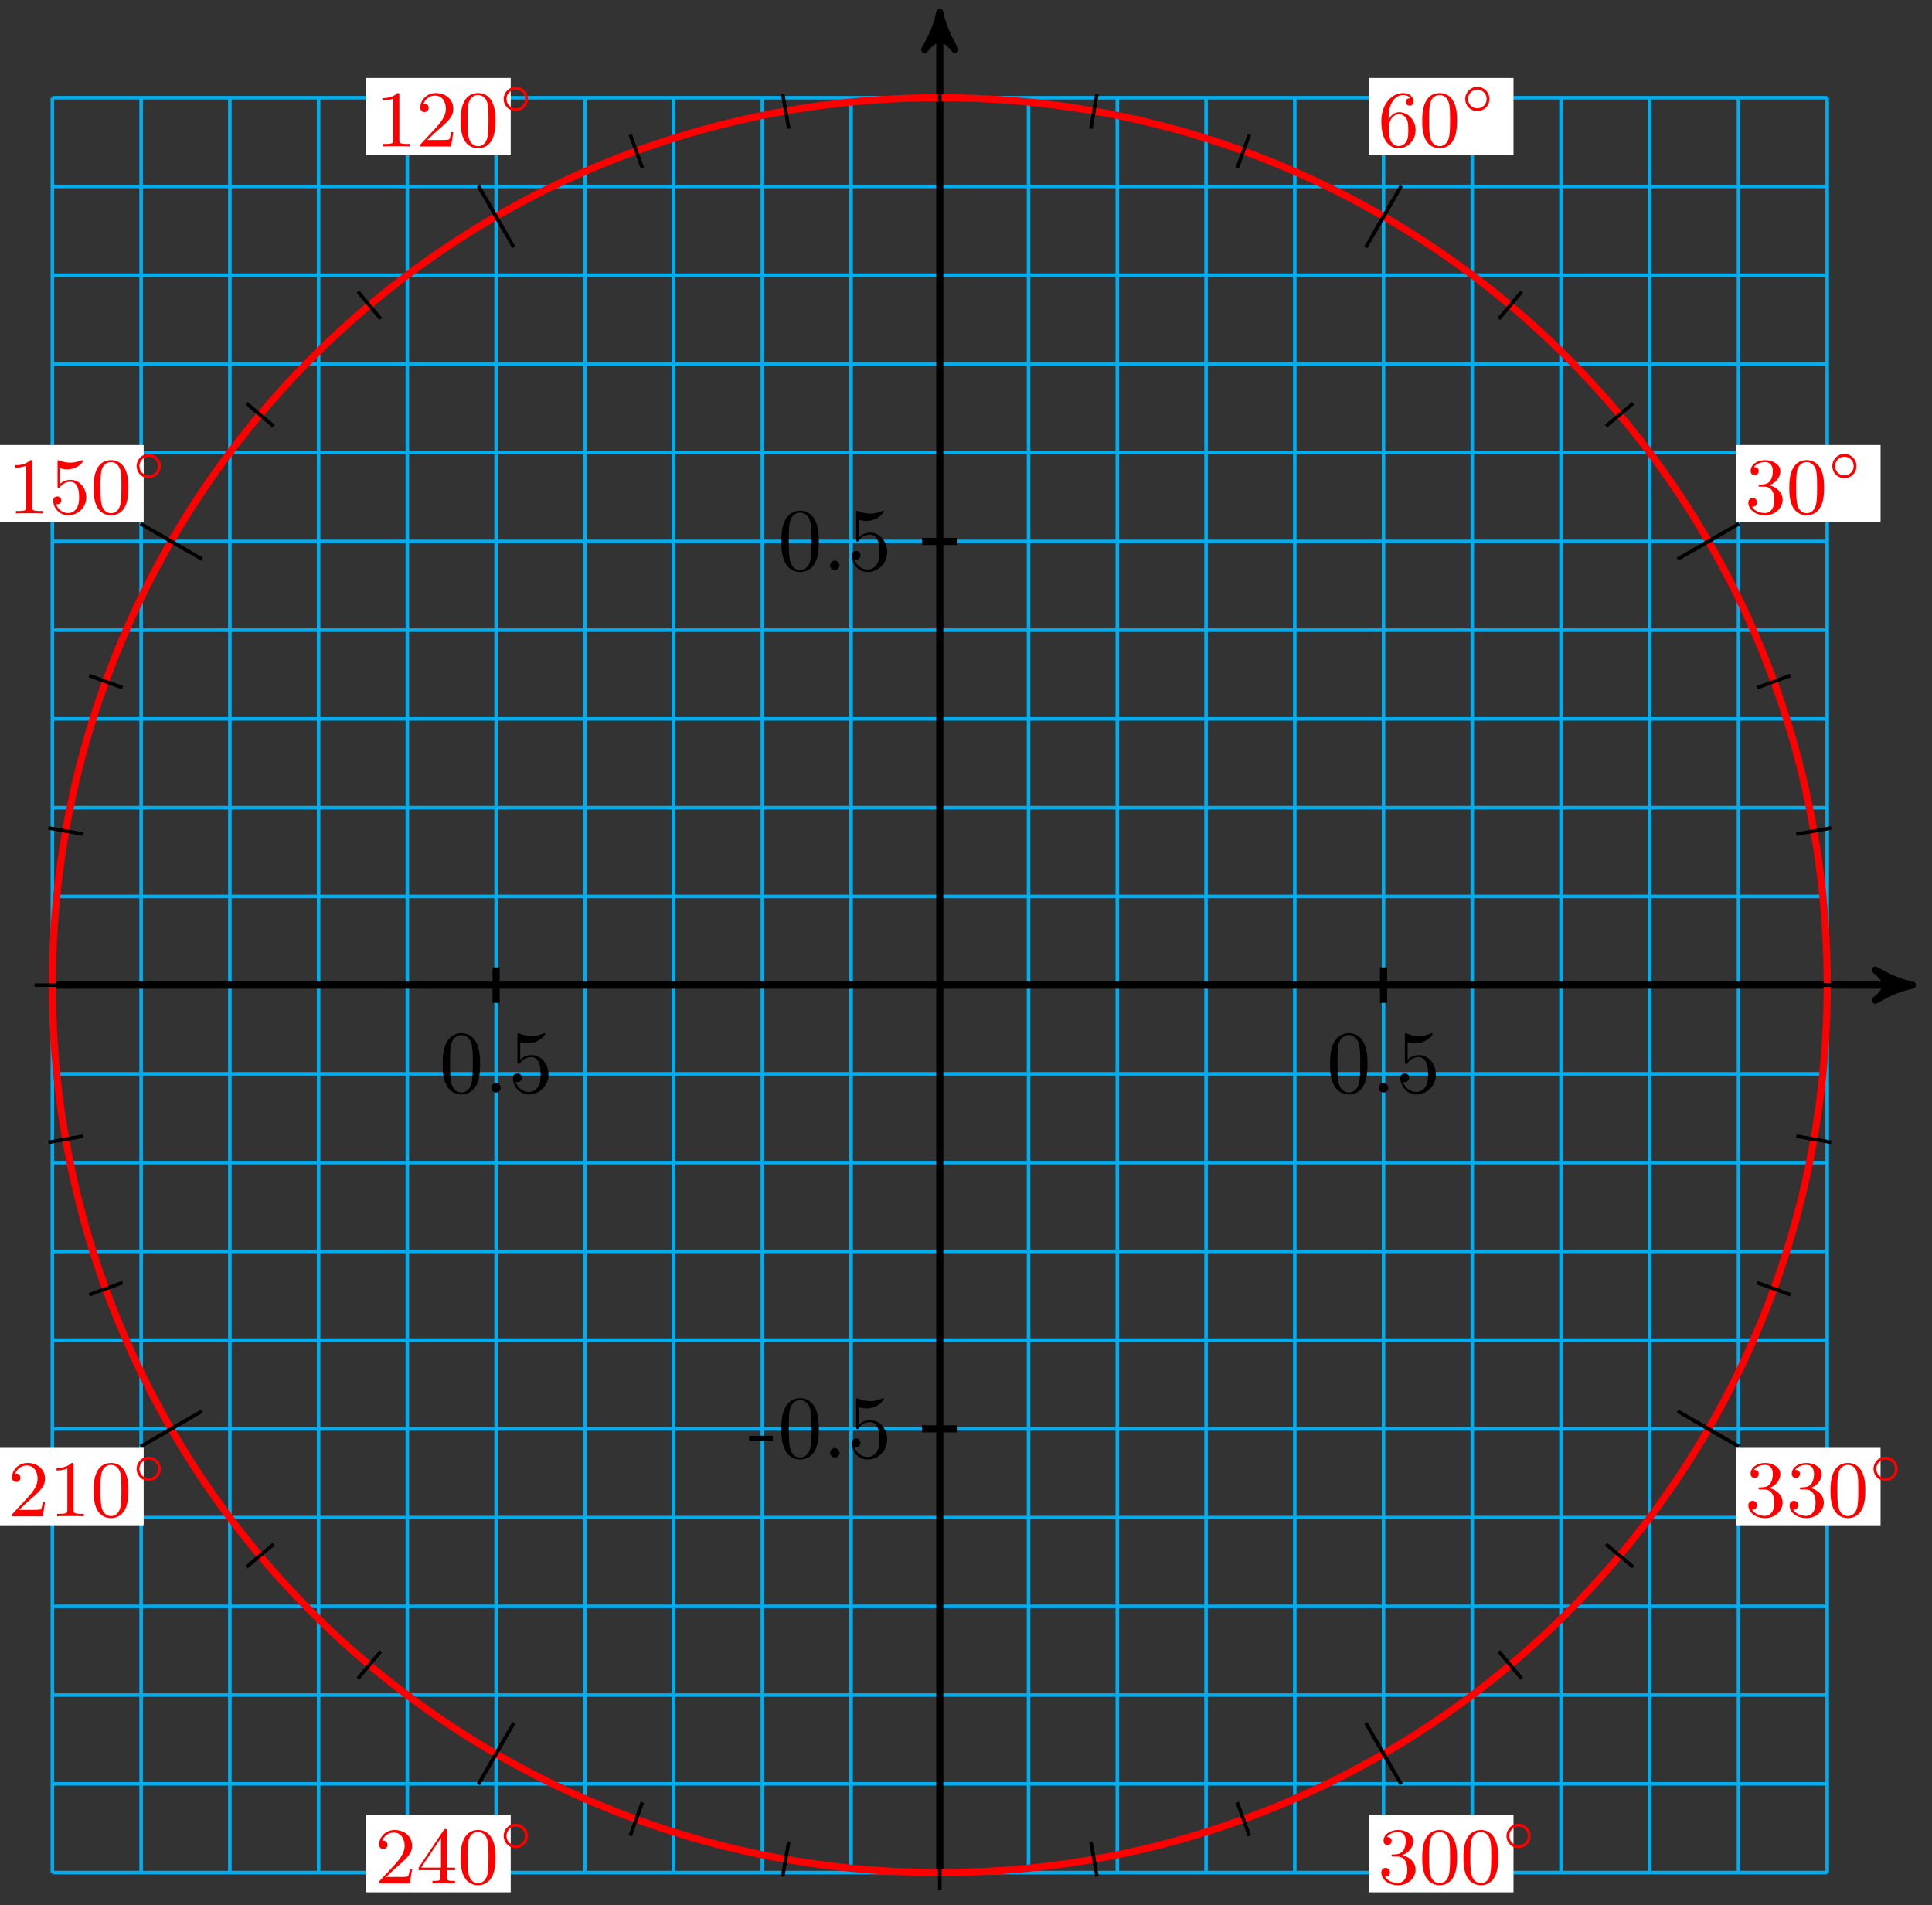<?xml version="1.0" encoding="UTF-8"?>
<svg xmlns="http://www.w3.org/2000/svg" xmlns:xlink="http://www.w3.org/1999/xlink" width="216pt" height="213pt" viewBox="0 0 216 213" version="1.1">
<rect x="0" y="0" width="216" height="213" fill="#333333" stroke="none"/>
<defs>
<g>
<symbol overflow="visible" id="glyph0-0">
<path style="stroke:none;" d=""/>
</symbol>
<symbol overflow="visible" id="glyph0-1">
<path style="stroke:none;" d="M 4.578 -3.188 C 4.578 -3.984 4.531 -4.781 4.188 -5.516 C 3.734 -6.484 2.906 -6.641 2.5 -6.641 C 1.891 -6.641 1.172 -6.375 0.75 -5.453 C 0.438 -4.766 0.391 -3.984 0.391 -3.188 C 0.391 -2.438 0.422 -1.547 0.844 -0.781 C 1.266 0.016 2 0.219 2.484 0.219 C 3.016 0.219 3.781 0.016 4.219 -0.938 C 4.531 -1.625 4.578 -2.406 4.578 -3.188 Z M 3.766 -3.312 C 3.766 -2.562 3.766 -1.891 3.656 -1.25 C 3.5 -0.297 2.938 0 2.484 0 C 2.094 0 1.5 -0.25 1.328 -1.203 C 1.219 -1.797 1.219 -2.719 1.219 -3.312 C 1.219 -3.953 1.219 -4.609 1.297 -5.141 C 1.484 -6.328 2.234 -6.422 2.484 -6.422 C 2.812 -6.422 3.469 -6.234 3.656 -5.25 C 3.766 -4.688 3.766 -3.938 3.766 -3.312 Z M 3.766 -3.312 "/>
</symbol>
<symbol overflow="visible" id="glyph0-2">
<path style="stroke:none;" d="M 1.906 -0.531 C 1.906 -0.812 1.672 -1.062 1.391 -1.062 C 1.094 -1.062 0.859 -0.812 0.859 -0.531 C 0.859 -0.234 1.094 0 1.391 0 C 1.672 0 1.906 -0.234 1.906 -0.531 Z M 1.906 -0.531 "/>
</symbol>
<symbol overflow="visible" id="glyph0-3">
<path style="stroke:none;" d="M 4.469 -2 C 4.469 -3.188 3.656 -4.188 2.578 -4.188 C 2.109 -4.188 1.672 -4.031 1.312 -3.672 L 1.312 -5.625 C 1.516 -5.562 1.844 -5.5 2.156 -5.5 C 3.391 -5.5 4.094 -6.406 4.094 -6.531 C 4.094 -6.594 4.062 -6.641 3.984 -6.641 C 3.984 -6.641 3.953 -6.641 3.906 -6.609 C 3.703 -6.516 3.219 -6.312 2.547 -6.312 C 2.156 -6.312 1.688 -6.391 1.219 -6.594 C 1.141 -6.625 1.109 -6.625 1.109 -6.625 C 1 -6.625 1 -6.547 1 -6.391 L 1 -3.438 C 1 -3.266 1 -3.188 1.141 -3.188 C 1.219 -3.188 1.234 -3.203 1.281 -3.266 C 1.391 -3.422 1.75 -3.969 2.562 -3.969 C 3.078 -3.969 3.328 -3.516 3.406 -3.328 C 3.562 -2.953 3.594 -2.578 3.594 -2.078 C 3.594 -1.719 3.594 -1.125 3.344 -0.703 C 3.109 -0.312 2.734 -0.062 2.281 -0.062 C 1.562 -0.062 0.984 -0.594 0.812 -1.172 C 0.844 -1.172 0.875 -1.156 0.984 -1.156 C 1.312 -1.156 1.484 -1.406 1.484 -1.641 C 1.484 -1.891 1.312 -2.141 0.984 -2.141 C 0.844 -2.141 0.5 -2.062 0.5 -1.609 C 0.5 -0.75 1.188 0.219 2.297 0.219 C 3.453 0.219 4.469 -0.734 4.469 -2 Z M 4.469 -2 "/>
</symbol>
<symbol overflow="visible" id="glyph0-4">
<path style="stroke:none;" d="M 2.75 -1.859 L 2.75 -2.438 L 0.109 -2.438 L 0.109 -1.859 Z M 2.75 -1.859 "/>
</symbol>
<symbol overflow="visible" id="glyph1-0">
<path style="stroke:none;" d=""/>
</symbol>
<symbol overflow="visible" id="glyph1-1">
<path style="stroke:none;" d="M 2.734 -3.156 C 3.562 -3.469 3.969 -4.125 3.969 -4.75 C 3.969 -5.438 3.203 -5.969 2.266 -5.969 C 1.344 -5.969 0.641 -5.438 0.641 -4.766 C 0.641 -4.469 0.828 -4.297 1.094 -4.297 C 1.359 -4.297 1.547 -4.484 1.547 -4.75 C 1.547 -5.062 1.328 -5.188 1.016 -5.188 C 1.25 -5.562 1.797 -5.75 2.25 -5.75 C 2.984 -5.75 3.125 -5.156 3.125 -4.734 C 3.125 -4.469 3.078 -4.031 2.859 -3.688 C 2.578 -3.297 2.266 -3.281 2 -3.25 C 1.781 -3.234 1.766 -3.234 1.688 -3.234 C 1.609 -3.234 1.531 -3.219 1.531 -3.125 C 1.531 -3 1.609 -3 1.766 -3 L 2.172 -3 C 2.953 -3 3.297 -2.375 3.297 -1.531 C 3.297 -0.375 2.688 -0.047 2.234 -0.047 C 2.062 -0.047 1.188 -0.094 0.797 -0.766 C 1.109 -0.719 1.359 -0.938 1.359 -1.25 C 1.359 -1.547 1.141 -1.734 0.875 -1.734 C 0.656 -1.734 0.391 -1.594 0.391 -1.219 C 0.391 -0.422 1.219 0.203 2.266 0.203 C 3.375 0.203 4.219 -0.609 4.219 -1.531 C 4.219 -2.312 3.594 -2.969 2.734 -3.156 Z M 2.734 -3.156 "/>
</symbol>
<symbol overflow="visible" id="glyph1-2">
<path style="stroke:none;" d="M 4.25 -2.875 C 4.25 -3.469 4.219 -4.25 3.906 -4.922 C 3.5 -5.766 2.828 -5.969 2.312 -5.969 C 1.766 -5.969 1.078 -5.766 0.688 -4.891 C 0.406 -4.281 0.359 -3.547 0.359 -2.875 C 0.359 -2.281 0.375 -1.422 0.766 -0.703 C 1.188 0.047 1.891 0.203 2.297 0.203 C 2.875 0.203 3.547 -0.047 3.922 -0.875 C 4.188 -1.484 4.25 -2.156 4.25 -2.875 Z M 2.312 -0.031 C 2.031 -0.031 1.391 -0.156 1.219 -1.172 C 1.125 -1.688 1.125 -2.469 1.125 -2.984 C 1.125 -3.594 1.125 -4.297 1.234 -4.797 C 1.422 -5.594 1.984 -5.75 2.297 -5.75 C 2.641 -5.75 3.203 -5.562 3.375 -4.734 C 3.469 -4.25 3.469 -3.547 3.469 -2.984 C 3.469 -2.422 3.469 -1.672 3.375 -1.141 C 3.188 -0.109 2.531 -0.031 2.312 -0.031 Z M 2.312 -0.031 "/>
</symbol>
<symbol overflow="visible" id="glyph1-3">
<path style="stroke:none;" d="M 1.203 -2.969 C 1.203 -3.891 1.297 -4.391 1.547 -4.859 C 1.719 -5.234 2.156 -5.75 2.828 -5.75 C 3 -5.75 3.422 -5.719 3.625 -5.391 C 3.297 -5.391 3.141 -5.219 3.141 -4.984 C 3.141 -4.75 3.312 -4.562 3.562 -4.562 C 3.812 -4.562 3.984 -4.734 3.984 -5 C 3.984 -5.5 3.625 -5.969 2.812 -5.969 C 1.656 -5.969 0.391 -4.828 0.391 -2.828 C 0.391 -0.406 1.484 0.203 2.328 0.203 C 3.312 0.203 4.219 -0.641 4.219 -1.828 C 4.219 -2.953 3.391 -3.828 2.375 -3.828 C 1.844 -3.828 1.453 -3.5 1.203 -2.969 Z M 2.312 -0.047 C 1.797 -0.047 1.5 -0.469 1.406 -0.734 C 1.234 -1.141 1.219 -1.891 1.219 -2.031 C 1.219 -2.625 1.5 -3.594 2.359 -3.594 C 2.5 -3.594 2.938 -3.594 3.234 -3.047 C 3.406 -2.703 3.406 -2.266 3.406 -1.828 C 3.406 -1.406 3.406 -0.953 3.234 -0.625 C 2.953 -0.109 2.562 -0.047 2.312 -0.047 Z M 2.312 -0.047 "/>
</symbol>
<symbol overflow="visible" id="glyph1-4">
<path style="stroke:none;" d="M 2.719 -5.734 C 2.719 -5.953 2.719 -5.969 2.5 -5.969 C 1.938 -5.406 1.109 -5.406 0.828 -5.406 L 0.828 -5.125 C 1 -5.125 1.547 -5.125 2.031 -5.359 L 2.031 -0.719 C 2.031 -0.391 2.016 -0.281 1.172 -0.281 L 0.891 -0.281 L 0.891 0 C 1.203 -0.031 2.016 -0.031 2.375 -0.031 C 2.75 -0.031 3.547 -0.031 3.875 0 L 3.875 -0.281 L 3.594 -0.281 C 2.75 -0.281 2.719 -0.391 2.719 -0.719 Z M 2.719 -5.734 "/>
</symbol>
<symbol overflow="visible" id="glyph1-5">
<path style="stroke:none;" d="M 4.141 -1.594 L 3.891 -1.594 C 3.875 -1.469 3.797 -0.938 3.688 -0.797 C 3.625 -0.719 3.016 -0.719 2.828 -0.719 L 1.234 -0.719 L 2.125 -1.562 C 3.594 -2.828 4.141 -3.312 4.141 -4.219 C 4.141 -5.25 3.297 -5.969 2.188 -5.969 C 1.156 -5.969 0.453 -5.156 0.453 -4.344 C 0.453 -3.891 0.844 -3.844 0.922 -3.844 C 1.125 -3.844 1.391 -3.984 1.391 -4.312 C 1.391 -4.578 1.203 -4.781 0.922 -4.781 C 0.875 -4.781 0.859 -4.781 0.812 -4.766 C 1.031 -5.406 1.609 -5.688 2.094 -5.688 C 3 -5.688 3.312 -4.844 3.312 -4.219 C 3.312 -3.312 2.625 -2.562 2.203 -2.094 L 0.562 -0.328 C 0.453 -0.219 0.453 -0.203 0.453 0 L 3.891 0 Z M 4.141 -1.594 "/>
</symbol>
<symbol overflow="visible" id="glyph1-6">
<path style="stroke:none;" d="M 0.938 -3.094 C 0.938 -2.938 0.938 -2.828 1.062 -2.828 C 1.125 -2.828 1.156 -2.875 1.203 -2.953 C 1.484 -3.328 1.906 -3.547 2.375 -3.547 C 3.344 -3.547 3.344 -2.156 3.344 -1.844 C 3.344 -1.562 3.344 -1 3.078 -0.594 C 2.844 -0.219 2.469 -0.047 2.109 -0.047 C 1.594 -0.047 0.984 -0.391 0.766 -1.047 C 0.781 -1.047 0.828 -1.031 0.891 -1.031 C 1.078 -1.031 1.344 -1.141 1.344 -1.469 C 1.344 -1.75 1.141 -1.906 0.891 -1.906 C 0.703 -1.906 0.453 -1.797 0.453 -1.438 C 0.453 -0.625 1.141 0.203 2.141 0.203 C 3.219 0.203 4.141 -0.688 4.141 -1.797 C 4.141 -2.875 3.375 -3.766 2.391 -3.766 C 1.969 -3.766 1.531 -3.625 1.203 -3.297 L 1.203 -5.062 C 1.484 -4.984 1.766 -4.938 2.031 -4.938 C 3.141 -4.938 3.781 -5.734 3.781 -5.859 C 3.781 -5.938 3.734 -5.969 3.688 -5.969 C 3.672 -5.969 3.656 -5.969 3.562 -5.922 C 3.141 -5.766 2.734 -5.688 2.359 -5.688 C 1.969 -5.688 1.562 -5.766 1.156 -5.922 C 1.062 -5.969 1.047 -5.969 1.047 -5.969 C 0.938 -5.969 0.938 -5.891 0.938 -5.734 Z M 0.938 -3.094 "/>
</symbol>
<symbol overflow="visible" id="glyph1-7">
<path style="stroke:none;" d="M 0.266 -1.766 L 0.266 -1.484 L 2.703 -1.484 L 2.703 -0.703 C 2.703 -0.375 2.688 -0.281 2.016 -0.281 L 1.812 -0.281 L 1.812 0 C 2.375 -0.031 3 -0.031 3.062 -0.031 C 3.109 -0.031 3.766 -0.031 4.328 0 L 4.328 -0.281 L 4.125 -0.281 C 3.453 -0.281 3.422 -0.375 3.422 -0.703 L 3.422 -1.484 L 4.344 -1.484 L 4.344 -1.766 L 3.422 -1.766 L 3.422 -5.828 C 3.422 -6.016 3.422 -6.078 3.25 -6.078 C 3.141 -6.078 3.141 -6.062 3.062 -5.938 Z M 0.547 -1.766 L 2.766 -5.078 L 2.766 -1.766 Z M 0.547 -1.766 "/>
</symbol>
<symbol overflow="visible" id="glyph2-0">
<path style="stroke:none;" d=""/>
</symbol>
<symbol overflow="visible" id="glyph2-1">
<path style="stroke:none;" d="M 3.266 -1.5 C 3.266 -2.25 2.656 -2.859 1.906 -2.859 C 1.172 -2.859 0.562 -2.25 0.562 -1.5 C 0.562 -0.734 1.172 -0.141 1.906 -0.141 C 2.656 -0.141 3.266 -0.734 3.266 -1.5 Z M 1.906 -0.453 C 1.328 -0.453 0.875 -0.906 0.875 -1.5 C 0.875 -2.078 1.328 -2.547 1.906 -2.547 C 2.484 -2.547 2.953 -2.078 2.953 -1.5 C 2.953 -0.906 2.484 -0.453 1.906 -0.453 Z M 1.906 -0.453 "/>
</symbol>
</g>
</defs>
<g id="surface1">
<path style="fill:none;stroke-width:0.399;stroke-linecap:butt;stroke-linejoin:miter;stroke:rgb(0%,67.839%,93.729%);stroke-opacity:1;stroke-miterlimit:10;" d="M -99.217 -99.215 L 99.217 -99.215 M -99.217 -89.293 L 99.217 -89.293 M -99.217 -79.371 L 99.217 -79.371 M -99.217 -69.45 L 99.217 -69.45 M -99.217 -59.528 L 99.217 -59.528 M -99.217 -49.607 L 99.217 -49.607 M -99.217 -39.685 L 99.217 -39.685 M -99.217 -29.764 L 99.217 -29.764 M -99.217 -19.842 L 99.217 -19.842 M -99.217 -9.92 L 99.217 -9.92 M -99.217 0.001 L 99.217 0.001 M -99.217 9.923 L 99.217 9.923 M -99.217 19.844 L 99.217 19.844 M -99.217 29.766 L 99.217 29.766 M -99.217 39.687 L 99.217 39.687 M -99.217 49.609 L 99.217 49.609 M -99.217 59.531 L 99.217 59.531 M -99.217 69.452 L 99.217 69.452 M -99.217 79.374 L 99.217 79.374 M -99.217 89.295 L 99.217 89.295 M -99.217 99.213 L 99.217 99.213 M -99.217 -99.215 L -99.217 99.217 M -89.295 -99.215 L -89.295 99.217 M -79.373 -99.215 L -79.373 99.217 M -69.451 -99.215 L -69.451 99.217 M -59.529 -99.215 L -59.529 99.217 M -49.607 -99.215 L -49.607 99.217 M -39.685 -99.215 L -39.685 99.217 M -29.763 -99.215 L -29.763 99.217 M -19.842 -99.215 L -19.842 99.217 M -9.92 -99.215 L -9.92 99.217 M -0.002 -99.215 L -0.002 99.217 M 9.92 -99.215 L 9.92 99.217 M 19.842 -99.215 L 19.842 99.217 M 29.764 -99.215 L 29.764 99.217 M 39.686 -99.215 L 39.686 99.217 M 49.608 -99.215 L 49.608 99.217 M 59.53 -99.215 L 59.53 99.217 M 69.451 -99.215 L 69.451 99.217 M 79.373 -99.215 L 79.373 99.217 M 89.295 -99.215 L 89.295 99.217 M 99.213 -99.215 L 99.213 99.217 " transform="matrix(1,0,0,-1,105.072,110.138)"/>
<path style="fill:none;stroke-width:0.797;stroke-linecap:butt;stroke-linejoin:miter;stroke:rgb(0%,0%,0%);stroke-opacity:1;stroke-miterlimit:10;" d="M -99.217 0.001 L 107.701 0.001 " transform="matrix(1,0,0,-1,105.072,110.138)"/>
<path style="fill-rule:nonzero;fill:rgb(0%,0%,0%);fill-opacity:1;stroke-width:0.797;stroke-linecap:butt;stroke-linejoin:round;stroke:rgb(0%,0%,0%);stroke-opacity:1;stroke-miterlimit:10;" d="M 1.038 0.001 C -0.259 0.259 -1.556 0.778 -3.107 1.685 C -1.556 0.517 -1.556 -0.518 -3.107 -1.682 C -1.556 -0.776 -0.259 -0.261 1.038 0.001 Z M 1.038 0.001 " transform="matrix(1,0,0,-1,212.774,110.138)"/>
<path style="fill:none;stroke-width:0.797;stroke-linecap:butt;stroke-linejoin:miter;stroke:rgb(0%,0%,0%);stroke-opacity:1;stroke-miterlimit:10;" d="M -0.002 -99.215 L -0.002 107.701 " transform="matrix(1,0,0,-1,105.072,110.138)"/>
<path style="fill-rule:nonzero;fill:rgb(0%,0%,0%);fill-opacity:1;stroke-width:0.797;stroke-linecap:butt;stroke-linejoin:round;stroke:rgb(0%,0%,0%);stroke-opacity:1;stroke-miterlimit:10;" d="M 1.038 0.002 C -0.259 0.26 -1.552 0.775 -3.107 1.685 C -1.552 0.517 -1.552 -0.518 -3.107 -1.682 C -1.552 -0.776 -0.259 -0.26 1.038 0.002 Z M 1.038 0.002 " transform="matrix(0,-1,-1,0,105.072,2.432)"/>
<path style="fill:none;stroke-width:0.797;stroke-linecap:butt;stroke-linejoin:miter;stroke:rgb(100%,0%,0%);stroke-opacity:1;stroke-miterlimit:10;" d="M 99.217 0.001 C 99.217 54.796 54.795 99.217 -0.002 99.217 C -54.795 99.217 -99.217 54.796 -99.217 0.001 C -99.217 -54.794 -54.795 -99.215 -0.002 -99.215 C 54.795 -99.215 99.217 -54.794 99.217 0.001 Z M 99.217 0.001 " transform="matrix(1,0,0,-1,105.072,110.138)"/>
<path style="fill:none;stroke-width:0.399;stroke-linecap:butt;stroke-linejoin:miter;stroke:rgb(0%,0%,0%);stroke-opacity:1;stroke-miterlimit:10;" d="M 97.233 0.001 L 101.201 0.001 " transform="matrix(1,0,0,-1,105.072,110.138)"/>
<path style="fill:none;stroke-width:0.399;stroke-linecap:butt;stroke-linejoin:miter;stroke:rgb(0%,0%,0%);stroke-opacity:1;stroke-miterlimit:10;" d="M 95.756 16.883 L 99.662 17.571 " transform="matrix(1,0,0,-1,105.072,110.138)"/>
<path style="fill:none;stroke-width:0.399;stroke-linecap:butt;stroke-linejoin:miter;stroke:rgb(0%,0%,0%);stroke-opacity:1;stroke-miterlimit:10;" d="M 91.369 33.254 L 95.096 34.613 " transform="matrix(1,0,0,-1,105.072,110.138)"/>
<path style="fill:none;stroke-width:0.399;stroke-linecap:butt;stroke-linejoin:miter;stroke:rgb(0%,0%,0%);stroke-opacity:1;stroke-miterlimit:10;" d="M 84.205 48.617 L 87.643 50.601 " transform="matrix(1,0,0,-1,105.072,110.138)"/>
<path style="fill:none;stroke-width:0.399;stroke-linecap:butt;stroke-linejoin:miter;stroke:rgb(0%,0%,0%);stroke-opacity:1;stroke-miterlimit:10;" d="M 74.483 62.499 L 77.522 65.05 " transform="matrix(1,0,0,-1,105.072,110.138)"/>
<path style="fill:none;stroke-width:0.399;stroke-linecap:butt;stroke-linejoin:miter;stroke:rgb(0%,0%,0%);stroke-opacity:1;stroke-miterlimit:10;" d="M 62.498 74.483 L 65.049 77.522 " transform="matrix(1,0,0,-1,105.072,110.138)"/>
<path style="fill:none;stroke-width:0.399;stroke-linecap:butt;stroke-linejoin:miter;stroke:rgb(0%,0%,0%);stroke-opacity:1;stroke-miterlimit:10;" d="M 48.615 84.206 L 50.6 87.643 " transform="matrix(1,0,0,-1,105.072,110.138)"/>
<path style="fill:none;stroke-width:0.399;stroke-linecap:butt;stroke-linejoin:miter;stroke:rgb(0%,0%,0%);stroke-opacity:1;stroke-miterlimit:10;" d="M 33.256 91.369 L 34.612 95.096 " transform="matrix(1,0,0,-1,105.072,110.138)"/>
<path style="fill:none;stroke-width:0.399;stroke-linecap:butt;stroke-linejoin:miter;stroke:rgb(0%,0%,0%);stroke-opacity:1;stroke-miterlimit:10;" d="M 16.885 95.756 L 17.573 99.662 " transform="matrix(1,0,0,-1,105.072,110.138)"/>
<path style="fill:none;stroke-width:0.399;stroke-linecap:butt;stroke-linejoin:miter;stroke:rgb(0%,0%,0%);stroke-opacity:1;stroke-miterlimit:10;" d="M -0.002 97.233 L -0.002 101.201 " transform="matrix(1,0,0,-1,105.072,110.138)"/>
<path style="fill:none;stroke-width:0.399;stroke-linecap:butt;stroke-linejoin:miter;stroke:rgb(0%,0%,0%);stroke-opacity:1;stroke-miterlimit:10;" d="M -16.884 95.756 L -17.572 99.662 " transform="matrix(1,0,0,-1,105.072,110.138)"/>
<path style="fill:none;stroke-width:0.399;stroke-linecap:butt;stroke-linejoin:miter;stroke:rgb(0%,0%,0%);stroke-opacity:1;stroke-miterlimit:10;" d="M -33.256 91.369 L -34.611 95.096 " transform="matrix(1,0,0,-1,105.072,110.138)"/>
<path style="fill:none;stroke-width:0.399;stroke-linecap:butt;stroke-linejoin:miter;stroke:rgb(0%,0%,0%);stroke-opacity:1;stroke-miterlimit:10;" d="M -48.615 84.206 L -50.599 87.643 " transform="matrix(1,0,0,-1,105.072,110.138)"/>
<path style="fill:none;stroke-width:0.399;stroke-linecap:butt;stroke-linejoin:miter;stroke:rgb(0%,0%,0%);stroke-opacity:1;stroke-miterlimit:10;" d="M -62.498 74.483 L -65.049 77.522 " transform="matrix(1,0,0,-1,105.072,110.138)"/>
<path style="fill:none;stroke-width:0.399;stroke-linecap:butt;stroke-linejoin:miter;stroke:rgb(0%,0%,0%);stroke-opacity:1;stroke-miterlimit:10;" d="M -74.482 62.499 L -77.521 65.05 " transform="matrix(1,0,0,-1,105.072,110.138)"/>
<path style="fill:none;stroke-width:0.399;stroke-linecap:butt;stroke-linejoin:miter;stroke:rgb(0%,0%,0%);stroke-opacity:1;stroke-miterlimit:10;" d="M -84.205 48.617 L -87.642 50.601 " transform="matrix(1,0,0,-1,105.072,110.138)"/>
<path style="fill:none;stroke-width:0.399;stroke-linecap:butt;stroke-linejoin:miter;stroke:rgb(0%,0%,0%);stroke-opacity:1;stroke-miterlimit:10;" d="M -91.369 33.254 L -95.095 34.613 " transform="matrix(1,0,0,-1,105.072,110.138)"/>
<path style="fill:none;stroke-width:0.399;stroke-linecap:butt;stroke-linejoin:miter;stroke:rgb(0%,0%,0%);stroke-opacity:1;stroke-miterlimit:10;" d="M -95.756 16.883 L -99.662 17.571 " transform="matrix(1,0,0,-1,105.072,110.138)"/>
<path style="fill:none;stroke-width:0.399;stroke-linecap:butt;stroke-linejoin:miter;stroke:rgb(0%,0%,0%);stroke-opacity:1;stroke-miterlimit:10;" d="M -97.232 0.001 L -101.201 0.001 " transform="matrix(1,0,0,-1,105.072,110.138)"/>
<path style="fill:none;stroke-width:0.399;stroke-linecap:butt;stroke-linejoin:miter;stroke:rgb(0%,0%,0%);stroke-opacity:1;stroke-miterlimit:10;" d="M -95.756 -16.885 L -99.662 -17.573 " transform="matrix(1,0,0,-1,105.072,110.138)"/>
<path style="fill:none;stroke-width:0.399;stroke-linecap:butt;stroke-linejoin:miter;stroke:rgb(0%,0%,0%);stroke-opacity:1;stroke-miterlimit:10;" d="M -91.369 -33.256 L -95.095 -34.611 " transform="matrix(1,0,0,-1,105.072,110.138)"/>
<path style="fill:none;stroke-width:0.399;stroke-linecap:butt;stroke-linejoin:miter;stroke:rgb(0%,0%,0%);stroke-opacity:1;stroke-miterlimit:10;" d="M -84.205 -48.615 L -87.642 -50.599 " transform="matrix(1,0,0,-1,105.072,110.138)"/>
<path style="fill:none;stroke-width:0.399;stroke-linecap:butt;stroke-linejoin:miter;stroke:rgb(0%,0%,0%);stroke-opacity:1;stroke-miterlimit:10;" d="M -74.482 -62.501 L -77.521 -65.052 " transform="matrix(1,0,0,-1,105.072,110.138)"/>
<path style="fill:none;stroke-width:0.399;stroke-linecap:butt;stroke-linejoin:miter;stroke:rgb(0%,0%,0%);stroke-opacity:1;stroke-miterlimit:10;" d="M -62.498 -74.481 L -65.049 -77.524 " transform="matrix(1,0,0,-1,105.072,110.138)"/>
<path style="fill:none;stroke-width:0.399;stroke-linecap:butt;stroke-linejoin:miter;stroke:rgb(0%,0%,0%);stroke-opacity:1;stroke-miterlimit:10;" d="M -48.615 -84.203 L -50.599 -87.641 " transform="matrix(1,0,0,-1,105.072,110.138)"/>
<path style="fill:none;stroke-width:0.399;stroke-linecap:butt;stroke-linejoin:miter;stroke:rgb(0%,0%,0%);stroke-opacity:1;stroke-miterlimit:10;" d="M -33.256 -91.367 L -34.611 -95.098 " transform="matrix(1,0,0,-1,105.072,110.138)"/>
<path style="fill:none;stroke-width:0.399;stroke-linecap:butt;stroke-linejoin:miter;stroke:rgb(0%,0%,0%);stroke-opacity:1;stroke-miterlimit:10;" d="M -16.884 -95.754 L -17.572 -99.664 " transform="matrix(1,0,0,-1,105.072,110.138)"/>
<path style="fill:none;stroke-width:0.399;stroke-linecap:butt;stroke-linejoin:miter;stroke:rgb(0%,0%,0%);stroke-opacity:1;stroke-miterlimit:10;" d="M -0.002 -97.23 L -0.002 -101.199 " transform="matrix(1,0,0,-1,105.072,110.138)"/>
<path style="fill:none;stroke-width:0.399;stroke-linecap:butt;stroke-linejoin:miter;stroke:rgb(0%,0%,0%);stroke-opacity:1;stroke-miterlimit:10;" d="M 16.885 -95.754 L 17.573 -99.664 " transform="matrix(1,0,0,-1,105.072,110.138)"/>
<path style="fill:none;stroke-width:0.399;stroke-linecap:butt;stroke-linejoin:miter;stroke:rgb(0%,0%,0%);stroke-opacity:1;stroke-miterlimit:10;" d="M 33.256 -91.367 L 34.612 -95.098 " transform="matrix(1,0,0,-1,105.072,110.138)"/>
<path style="fill:none;stroke-width:0.399;stroke-linecap:butt;stroke-linejoin:miter;stroke:rgb(0%,0%,0%);stroke-opacity:1;stroke-miterlimit:10;" d="M 48.615 -84.203 L 50.6 -87.641 " transform="matrix(1,0,0,-1,105.072,110.138)"/>
<path style="fill:none;stroke-width:0.399;stroke-linecap:butt;stroke-linejoin:miter;stroke:rgb(0%,0%,0%);stroke-opacity:1;stroke-miterlimit:10;" d="M 62.498 -74.481 L 65.049 -77.524 " transform="matrix(1,0,0,-1,105.072,110.138)"/>
<path style="fill:none;stroke-width:0.399;stroke-linecap:butt;stroke-linejoin:miter;stroke:rgb(0%,0%,0%);stroke-opacity:1;stroke-miterlimit:10;" d="M 74.483 -62.501 L 77.522 -65.052 " transform="matrix(1,0,0,-1,105.072,110.138)"/>
<path style="fill:none;stroke-width:0.399;stroke-linecap:butt;stroke-linejoin:miter;stroke:rgb(0%,0%,0%);stroke-opacity:1;stroke-miterlimit:10;" d="M 84.205 -48.615 L 87.643 -50.599 " transform="matrix(1,0,0,-1,105.072,110.138)"/>
<path style="fill:none;stroke-width:0.399;stroke-linecap:butt;stroke-linejoin:miter;stroke:rgb(0%,0%,0%);stroke-opacity:1;stroke-miterlimit:10;" d="M 91.369 -33.256 L 95.096 -34.611 " transform="matrix(1,0,0,-1,105.072,110.138)"/>
<path style="fill:none;stroke-width:0.399;stroke-linecap:butt;stroke-linejoin:miter;stroke:rgb(0%,0%,0%);stroke-opacity:1;stroke-miterlimit:10;" d="M 95.756 -16.885 L 99.662 -17.573 " transform="matrix(1,0,0,-1,105.072,110.138)"/>
<path style="fill:none;stroke-width:0.399;stroke-linecap:butt;stroke-linejoin:miter;stroke:rgb(0%,0%,0%);stroke-opacity:1;stroke-miterlimit:10;" d="M 97.233 0.001 L 101.201 0.001 " transform="matrix(1,0,0,-1,105.072,110.138)"/>
<path style="fill:none;stroke-width:0.797;stroke-linecap:butt;stroke-linejoin:miter;stroke:rgb(0%,0%,0%);stroke-opacity:1;stroke-miterlimit:10;" d="M 49.608 1.985 L 49.608 -1.983 " transform="matrix(1,0,0,-1,105.072,110.138)"/>
<g style="fill:rgb(0%,0%,0%);fill-opacity:1;">
  <use xlink:href="#glyph0-1" x="148.314" y="122.145"/>
  <use xlink:href="#glyph0-2" x="153.295" y="122.145"/>
  <use xlink:href="#glyph0-3" x="156.065" y="122.145"/>
</g>
<path style="fill:none;stroke-width:0.797;stroke-linecap:butt;stroke-linejoin:miter;stroke:rgb(0%,0%,0%);stroke-opacity:1;stroke-miterlimit:10;" d="M -49.607 1.985 L -49.607 -1.983 " transform="matrix(1,0,0,-1,105.072,110.138)"/>
<g style="fill:rgb(0%,0%,0%);fill-opacity:1;">
  <use xlink:href="#glyph0-1" x="49.098" y="122.145"/>
  <use xlink:href="#glyph0-2" x="54.079" y="122.145"/>
  <use xlink:href="#glyph0-3" x="56.849" y="122.145"/>
</g>
<path style="fill:none;stroke-width:0.797;stroke-linecap:butt;stroke-linejoin:miter;stroke:rgb(0%,0%,0%);stroke-opacity:1;stroke-miterlimit:10;" d="M 1.983 49.609 L -1.986 49.609 " transform="matrix(1,0,0,-1,105.072,110.138)"/>
<g style="fill:rgb(0%,0%,0%);fill-opacity:1;">
  <use xlink:href="#glyph0-1" x="86.968" y="63.736"/>
  <use xlink:href="#glyph0-2" x="91.949" y="63.736"/>
  <use xlink:href="#glyph0-3" x="94.719" y="63.736"/>
</g>
<path style="fill:none;stroke-width:0.797;stroke-linecap:butt;stroke-linejoin:miter;stroke:rgb(0%,0%,0%);stroke-opacity:1;stroke-miterlimit:10;" d="M 1.983 -49.607 L -1.986 -49.607 " transform="matrix(1,0,0,-1,105.072,110.138)"/>
<g style="fill:rgb(0%,0%,0%);fill-opacity:1;">
  <use xlink:href="#glyph0-4" x="83.65" y="162.955"/>
  <use xlink:href="#glyph0-1" x="86.968" y="162.955"/>
  <use xlink:href="#glyph0-2" x="91.949" y="162.955"/>
  <use xlink:href="#glyph0-3" x="94.718" y="162.955"/>
</g>
<path style="fill:none;stroke-width:0.399;stroke-linecap:butt;stroke-linejoin:miter;stroke:rgb(0%,0%,0%);stroke-opacity:1;stroke-miterlimit:10;" d="M 82.487 47.625 L 89.362 51.593 " transform="matrix(1,0,0,-1,105.072,110.138)"/>
<path style=" stroke:none;fill-rule:nonzero;fill:rgb(100%,100%,100%);fill-opacity:1;" d="M 194.082 58.406 L 210.25 58.406 L 210.25 49.754 L 194.082 49.754 Z M 194.082 58.406 "/>
<g style="fill:rgb(100%,0%,0%);fill-opacity:1;">
  <use xlink:href="#glyph1-1" x="195.079" y="57.409"/>
  <use xlink:href="#glyph1-2" x="199.687" y="57.409"/>
</g>
<g style="fill:rgb(100%,0%,0%);fill-opacity:1;">
  <use xlink:href="#glyph2-1" x="204.294" y="53.6"/>
</g>
<path style="fill:none;stroke-width:0.399;stroke-linecap:butt;stroke-linejoin:miter;stroke:rgb(0%,0%,0%);stroke-opacity:1;stroke-miterlimit:10;" d="M 47.623 82.487 L 51.592 89.362 " transform="matrix(1,0,0,-1,105.072,110.138)"/>
<path style=" stroke:none;fill-rule:nonzero;fill:rgb(100%,100%,100%);fill-opacity:1;" d="M 153.047 17.367 L 169.211 17.367 L 169.211 8.715 L 153.047 8.715 Z M 153.047 17.367 "/>
<g style="fill:rgb(100%,0%,0%);fill-opacity:1;">
  <use xlink:href="#glyph1-3" x="154.042" y="16.371"/>
  <use xlink:href="#glyph1-2" x="158.65" y="16.371"/>
</g>
<g style="fill:rgb(100%,0%,0%);fill-opacity:1;">
  <use xlink:href="#glyph2-1" x="163.257" y="12.562"/>
</g>
<path style="fill:none;stroke-width:0.399;stroke-linecap:butt;stroke-linejoin:miter;stroke:rgb(0%,0%,0%);stroke-opacity:1;stroke-miterlimit:10;" d="M -47.623 82.487 L -51.592 89.362 " transform="matrix(1,0,0,-1,105.072,110.138)"/>
<path style=" stroke:none;fill-rule:nonzero;fill:rgb(100%,100%,100%);fill-opacity:1;" d="M 40.934 17.367 L 57.098 17.367 L 57.098 8.715 L 40.934 8.715 Z M 40.934 17.367 "/>
<g style="fill:rgb(100%,0%,0%);fill-opacity:1;">
  <use xlink:href="#glyph1-4" x="41.929" y="16.371"/>
  <use xlink:href="#glyph1-5" x="46.537" y="16.371"/>
  <use xlink:href="#glyph1-2" x="51.145" y="16.371"/>
</g>
<g style="fill:rgb(100%,0%,0%);fill-opacity:1;">
  <use xlink:href="#glyph2-1" x="55.752" y="12.562"/>
</g>
<path style="fill:none;stroke-width:0.399;stroke-linecap:butt;stroke-linejoin:miter;stroke:rgb(0%,0%,0%);stroke-opacity:1;stroke-miterlimit:10;" d="M -82.486 47.625 L -89.361 51.593 " transform="matrix(1,0,0,-1,105.072,110.138)"/>
<path style=" stroke:none;fill-rule:nonzero;fill:rgb(100%,100%,100%);fill-opacity:1;" d="M -0.105 58.406 L 16.062 58.406 L 16.062 49.754 L -0.105 49.754 Z M -0.105 58.406 "/>
<g style="fill:rgb(100%,0%,0%);fill-opacity:1;">
  <use xlink:href="#glyph1-4" x="0.892" y="57.409"/>
  <use xlink:href="#glyph1-6" x="5.5" y="57.409"/>
  <use xlink:href="#glyph1-2" x="10.108" y="57.409"/>
</g>
<g style="fill:rgb(100%,0%,0%);fill-opacity:1;">
  <use xlink:href="#glyph2-1" x="14.715" y="53.6"/>
</g>
<path style="fill:none;stroke-width:0.399;stroke-linecap:butt;stroke-linejoin:miter;stroke:rgb(0%,0%,0%);stroke-opacity:1;stroke-miterlimit:10;" d="M -82.486 -47.622 L -89.361 -51.591 " transform="matrix(1,0,0,-1,105.072,110.138)"/>
<path style=" stroke:none;fill-rule:nonzero;fill:rgb(100%,100%,100%);fill-opacity:1;" d="M -0.105 170.523 L 16.062 170.523 L 16.062 161.871 L -0.105 161.871 Z M -0.105 170.523 "/>
<g style="fill:rgb(100%,0%,0%);fill-opacity:1;">
  <use xlink:href="#glyph1-5" x="0.892" y="169.526"/>
  <use xlink:href="#glyph1-4" x="5.5" y="169.526"/>
  <use xlink:href="#glyph1-2" x="10.108" y="169.526"/>
</g>
<g style="fill:rgb(100%,0%,0%);fill-opacity:1;">
  <use xlink:href="#glyph2-1" x="14.715" y="165.717"/>
</g>
<path style="fill:none;stroke-width:0.399;stroke-linecap:butt;stroke-linejoin:miter;stroke:rgb(0%,0%,0%);stroke-opacity:1;stroke-miterlimit:10;" d="M -47.623 -82.485 L -51.592 -89.359 " transform="matrix(1,0,0,-1,105.072,110.138)"/>
<path style=" stroke:none;fill-rule:nonzero;fill:rgb(100%,100%,100%);fill-opacity:1;" d="M 40.934 211.559 L 57.098 211.559 L 57.098 202.906 L 40.934 202.906 Z M 40.934 211.559 "/>
<g style="fill:rgb(100%,0%,0%);fill-opacity:1;">
  <use xlink:href="#glyph1-5" x="41.929" y="210.564"/>
  <use xlink:href="#glyph1-7" x="46.537" y="210.564"/>
  <use xlink:href="#glyph1-2" x="51.145" y="210.564"/>
</g>
<g style="fill:rgb(100%,0%,0%);fill-opacity:1;">
  <use xlink:href="#glyph2-1" x="55.752" y="206.755"/>
</g>
<path style="fill:none;stroke-width:0.399;stroke-linecap:butt;stroke-linejoin:miter;stroke:rgb(0%,0%,0%);stroke-opacity:1;stroke-miterlimit:10;" d="M 47.623 -82.485 L 51.592 -89.359 " transform="matrix(1,0,0,-1,105.072,110.138)"/>
<path style=" stroke:none;fill-rule:nonzero;fill:rgb(100%,100%,100%);fill-opacity:1;" d="M 153.047 211.559 L 169.211 211.559 L 169.211 202.906 L 153.047 202.906 Z M 153.047 211.559 "/>
<g style="fill:rgb(100%,0%,0%);fill-opacity:1;">
  <use xlink:href="#glyph1-1" x="154.042" y="210.564"/>
  <use xlink:href="#glyph1-2" x="158.65" y="210.564"/>
  <use xlink:href="#glyph1-2" x="163.258" y="210.564"/>
</g>
<g style="fill:rgb(100%,0%,0%);fill-opacity:1;">
  <use xlink:href="#glyph2-1" x="167.865" y="206.755"/>
</g>
<path style="fill:none;stroke-width:0.399;stroke-linecap:butt;stroke-linejoin:miter;stroke:rgb(0%,0%,0%);stroke-opacity:1;stroke-miterlimit:10;" d="M 82.487 -47.622 L 89.362 -51.591 " transform="matrix(1,0,0,-1,105.072,110.138)"/>
<path style=" stroke:none;fill-rule:nonzero;fill:rgb(100%,100%,100%);fill-opacity:1;" d="M 194.082 170.523 L 210.25 170.523 L 210.25 161.871 L 194.082 161.871 Z M 194.082 170.523 "/>
<g style="fill:rgb(100%,0%,0%);fill-opacity:1;">
  <use xlink:href="#glyph1-1" x="195.079" y="169.526"/>
  <use xlink:href="#glyph1-1" x="199.687" y="169.526"/>
  <use xlink:href="#glyph1-2" x="204.295" y="169.526"/>
</g>
<g style="fill:rgb(100%,0%,0%);fill-opacity:1;">
  <use xlink:href="#glyph2-1" x="208.902" y="165.717"/>
</g>
</g>
</svg>
